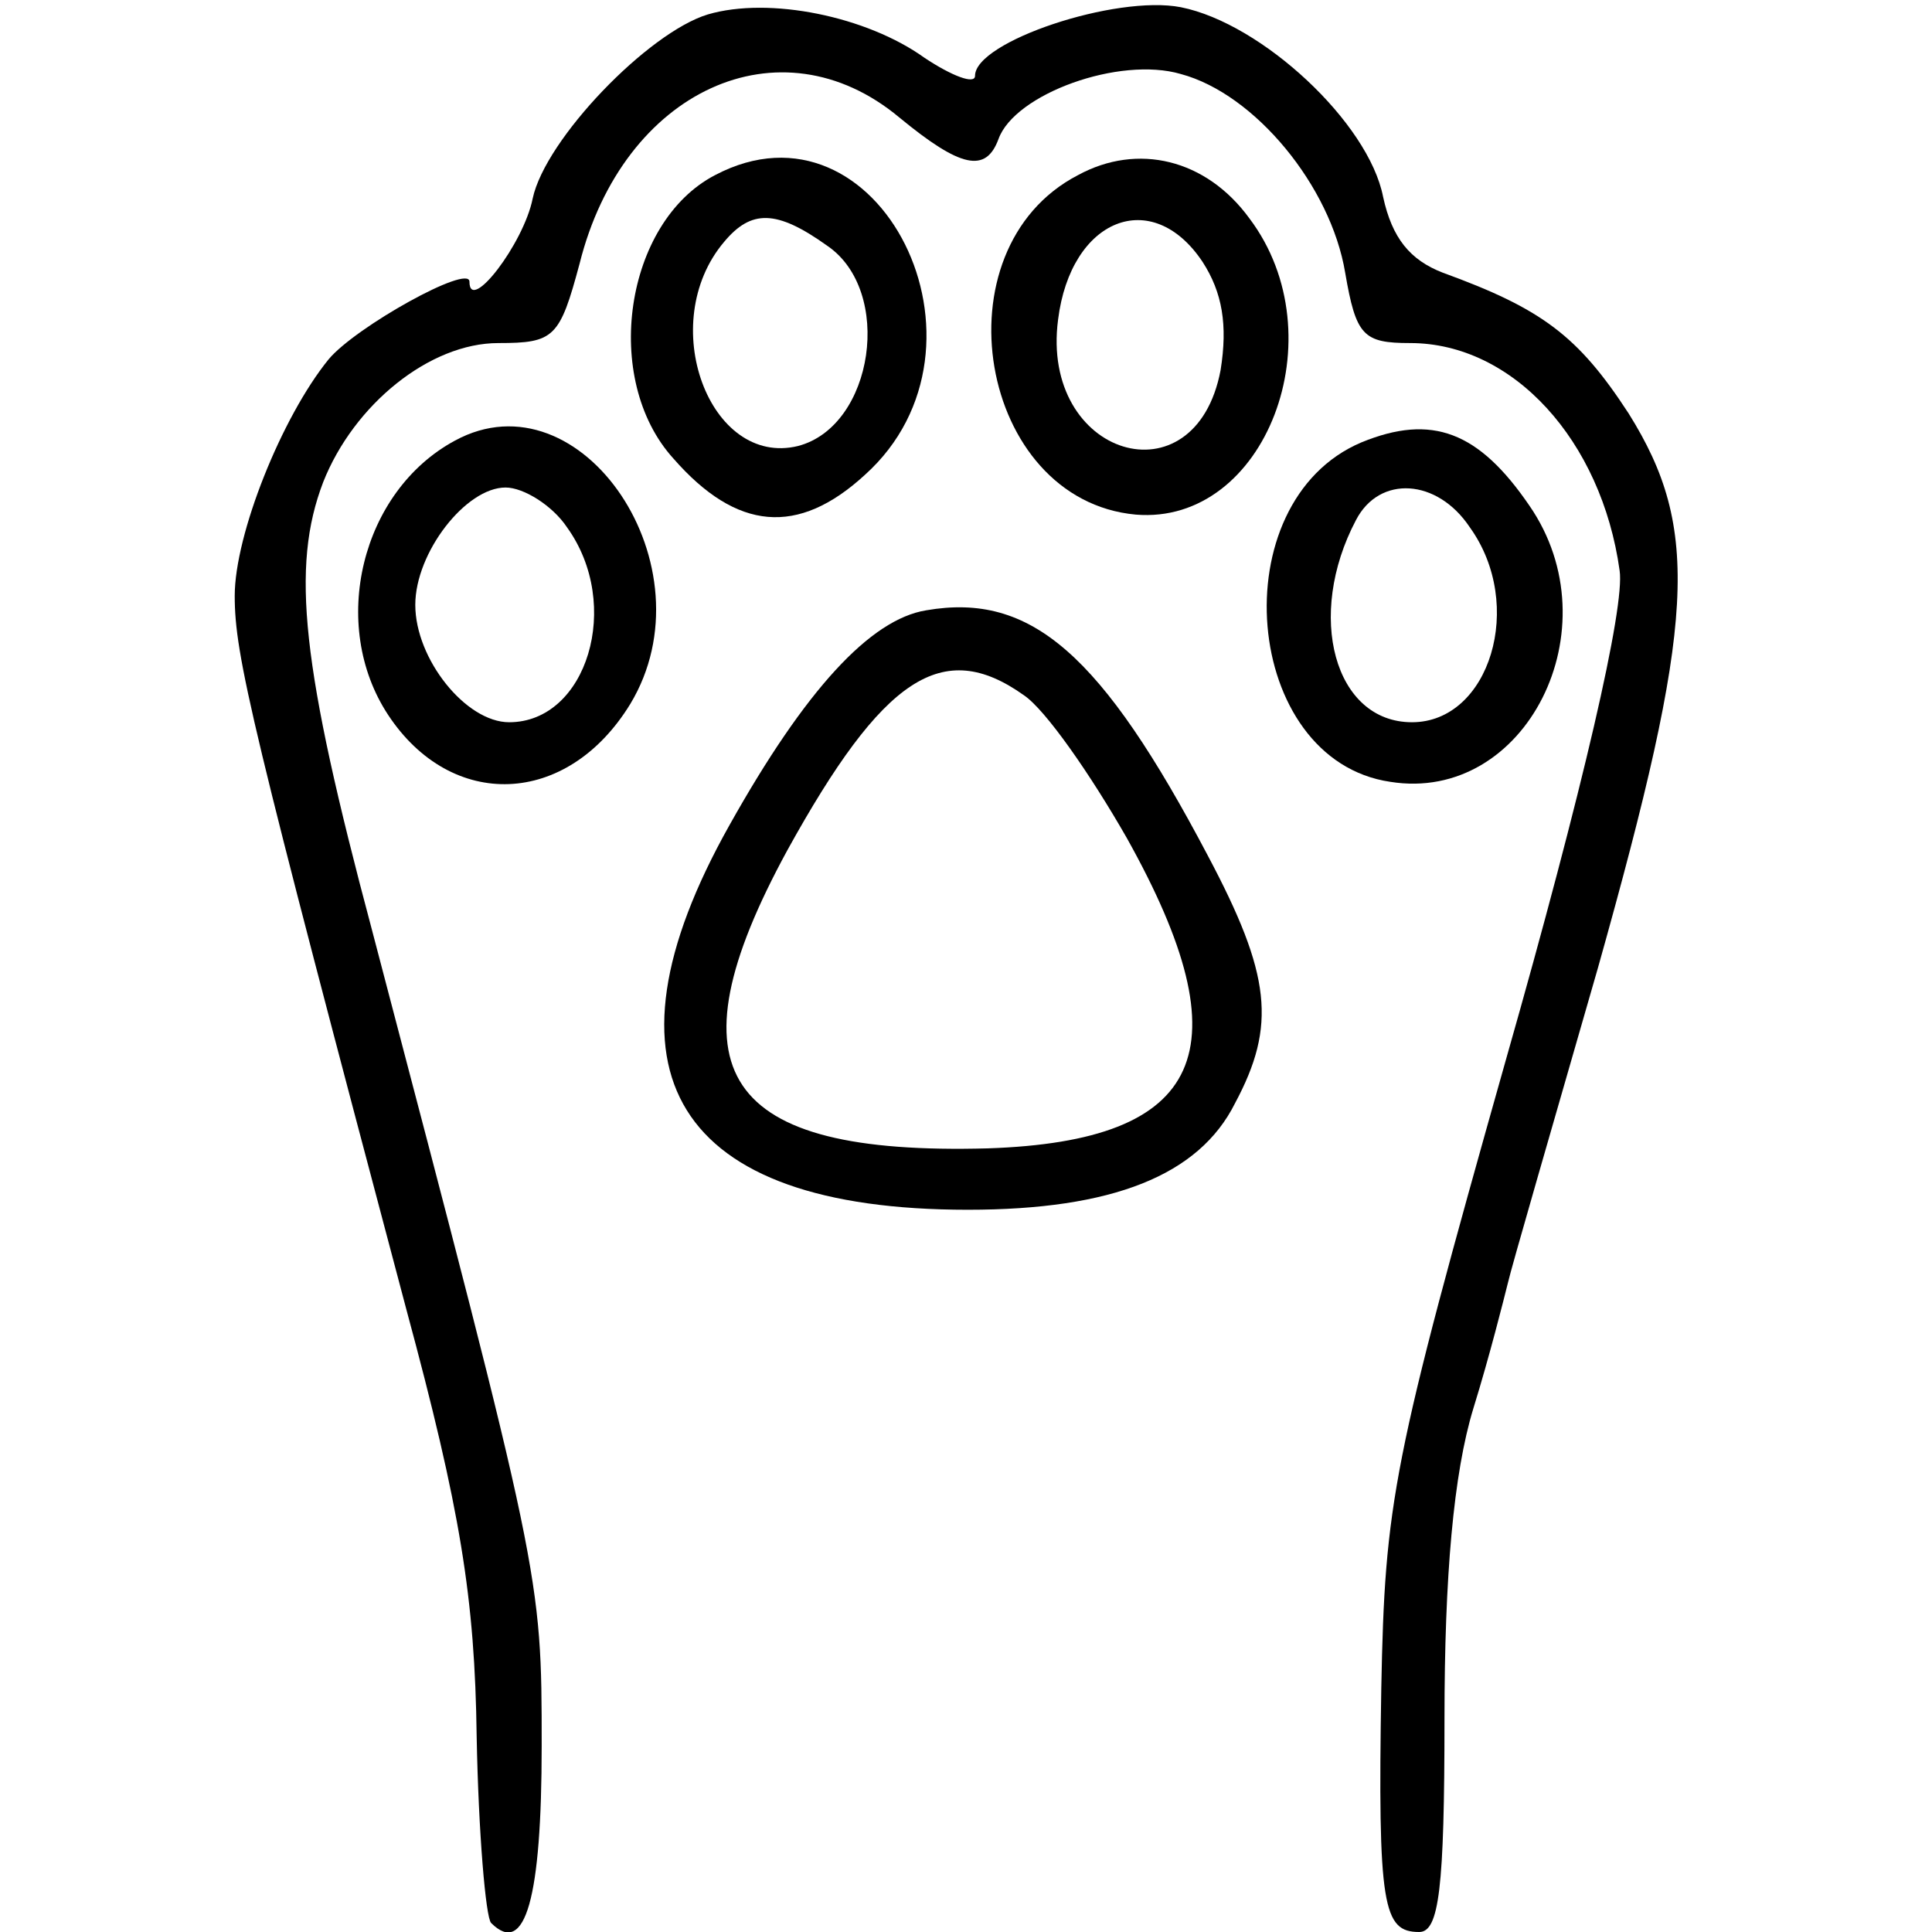 <?xml version="1.0" standalone="no"?>
<!DOCTYPE svg PUBLIC "-//W3C//DTD SVG 20010904//EN"
 "http://www.w3.org/TR/2001/REC-SVG-20010904/DTD/svg10.dtd">
<svg version="1.0" xmlns="http://www.w3.org/2000/svg"
 width="107pt" height="107pt" viewBox="0 0 107 107"
 preserveAspectRatio="xMidYMid meet">
<g transform="translate(0,107) scale(0.1,-0.1)"
fill="#000000" stroke="none">
<path d="M392 1062 c-33 -10 -90 -69 -97 -102 -5 -25 -35 -64 -35 -46 0 10
-63 -25 -78 -43 -26 -32 -52 -97 -52 -131 0 -33 9 -71 95 -395 30 -111 38
-160 39 -237 1 -53 5 -100 8 -103 19 -19 28 14 28 98 0 95 0 94 -94 452 -39
146 -45 201 -27 248 17 43 59 77 97 77 31 0 34 3 45 44 24 96 111 136 177 81
34 -28 48 -31 55 -12 9 25 67 46 101 36 41 -11 83 -62 91 -110 6 -35 10 -39
36 -39 57 0 106 -54 116 -126 3 -20 -20 -120 -63 -271 -63 -223 -67 -245 -69
-348 -2 -121 1 -135 21 -135 11 0 14 24 14 118 0 79 5 136 16 172 9 29 17 61
19 69 2 9 25 88 50 175 54 192 57 243 17 307 -28 43 -48 58 -103 78 -18 7 -28
19 -33 42 -8 41 -67 96 -112 105 -36 7 -114 -19 -114 -38 0 -5 -13 0 -28 10
-32 23 -86 34 -120 24z"/>
<path d="M396 973 c-50 -26 -63 -113 -23 -157 35 -40 69 -43 106 -9 79 71 8
214 -83 166z m62 -39 c37 -25 26 -100 -16 -111 -49 -12 -79 68 -41 113 15 18
29 18 57 -2z"/>
<path d="M597 973 c-79 -41 -55 -180 32 -188 72 -6 112 99 63 164 -24 33 -62
42 -95 24z m69 -48 c11 -17 14 -35 10 -60 -14 -74 -100 -48 -90 28 7 56 52 74
80 32z"/>
<path d="M252 826 c-52 -28 -70 -102 -37 -152 35 -53 99 -51 134 6 46 76 -27
184 -97 146z m62 -48 c31 -43 11 -108 -32 -108 -24 0 -52 35 -52 65 0 29 28
65 50 65 10 0 26 -10 34 -22z"/>
<path d="M754 825 c-78 -33 -66 -176 16 -188 75 -12 124 85 77 153 -28 41 -54
51 -93 35z m60 -47 c31 -43 11 -108 -32 -108 -43 0 -59 59 -31 112 13 25 45
23 63 -4z"/>
<path d="M513 732 c-31 -5 -67 -44 -109 -119 -77 -137 -30 -213 132 -213 80 0
128 19 148 59 23 43 20 71 -15 137 -59 112 -98 146 -156 136z m54 -47 c12 -8
37 -44 57 -79 66 -118 43 -168 -77 -172 -147 -4 -178 42 -111 165 53 96 86
118 131 86z"/>
</g>
</svg>
